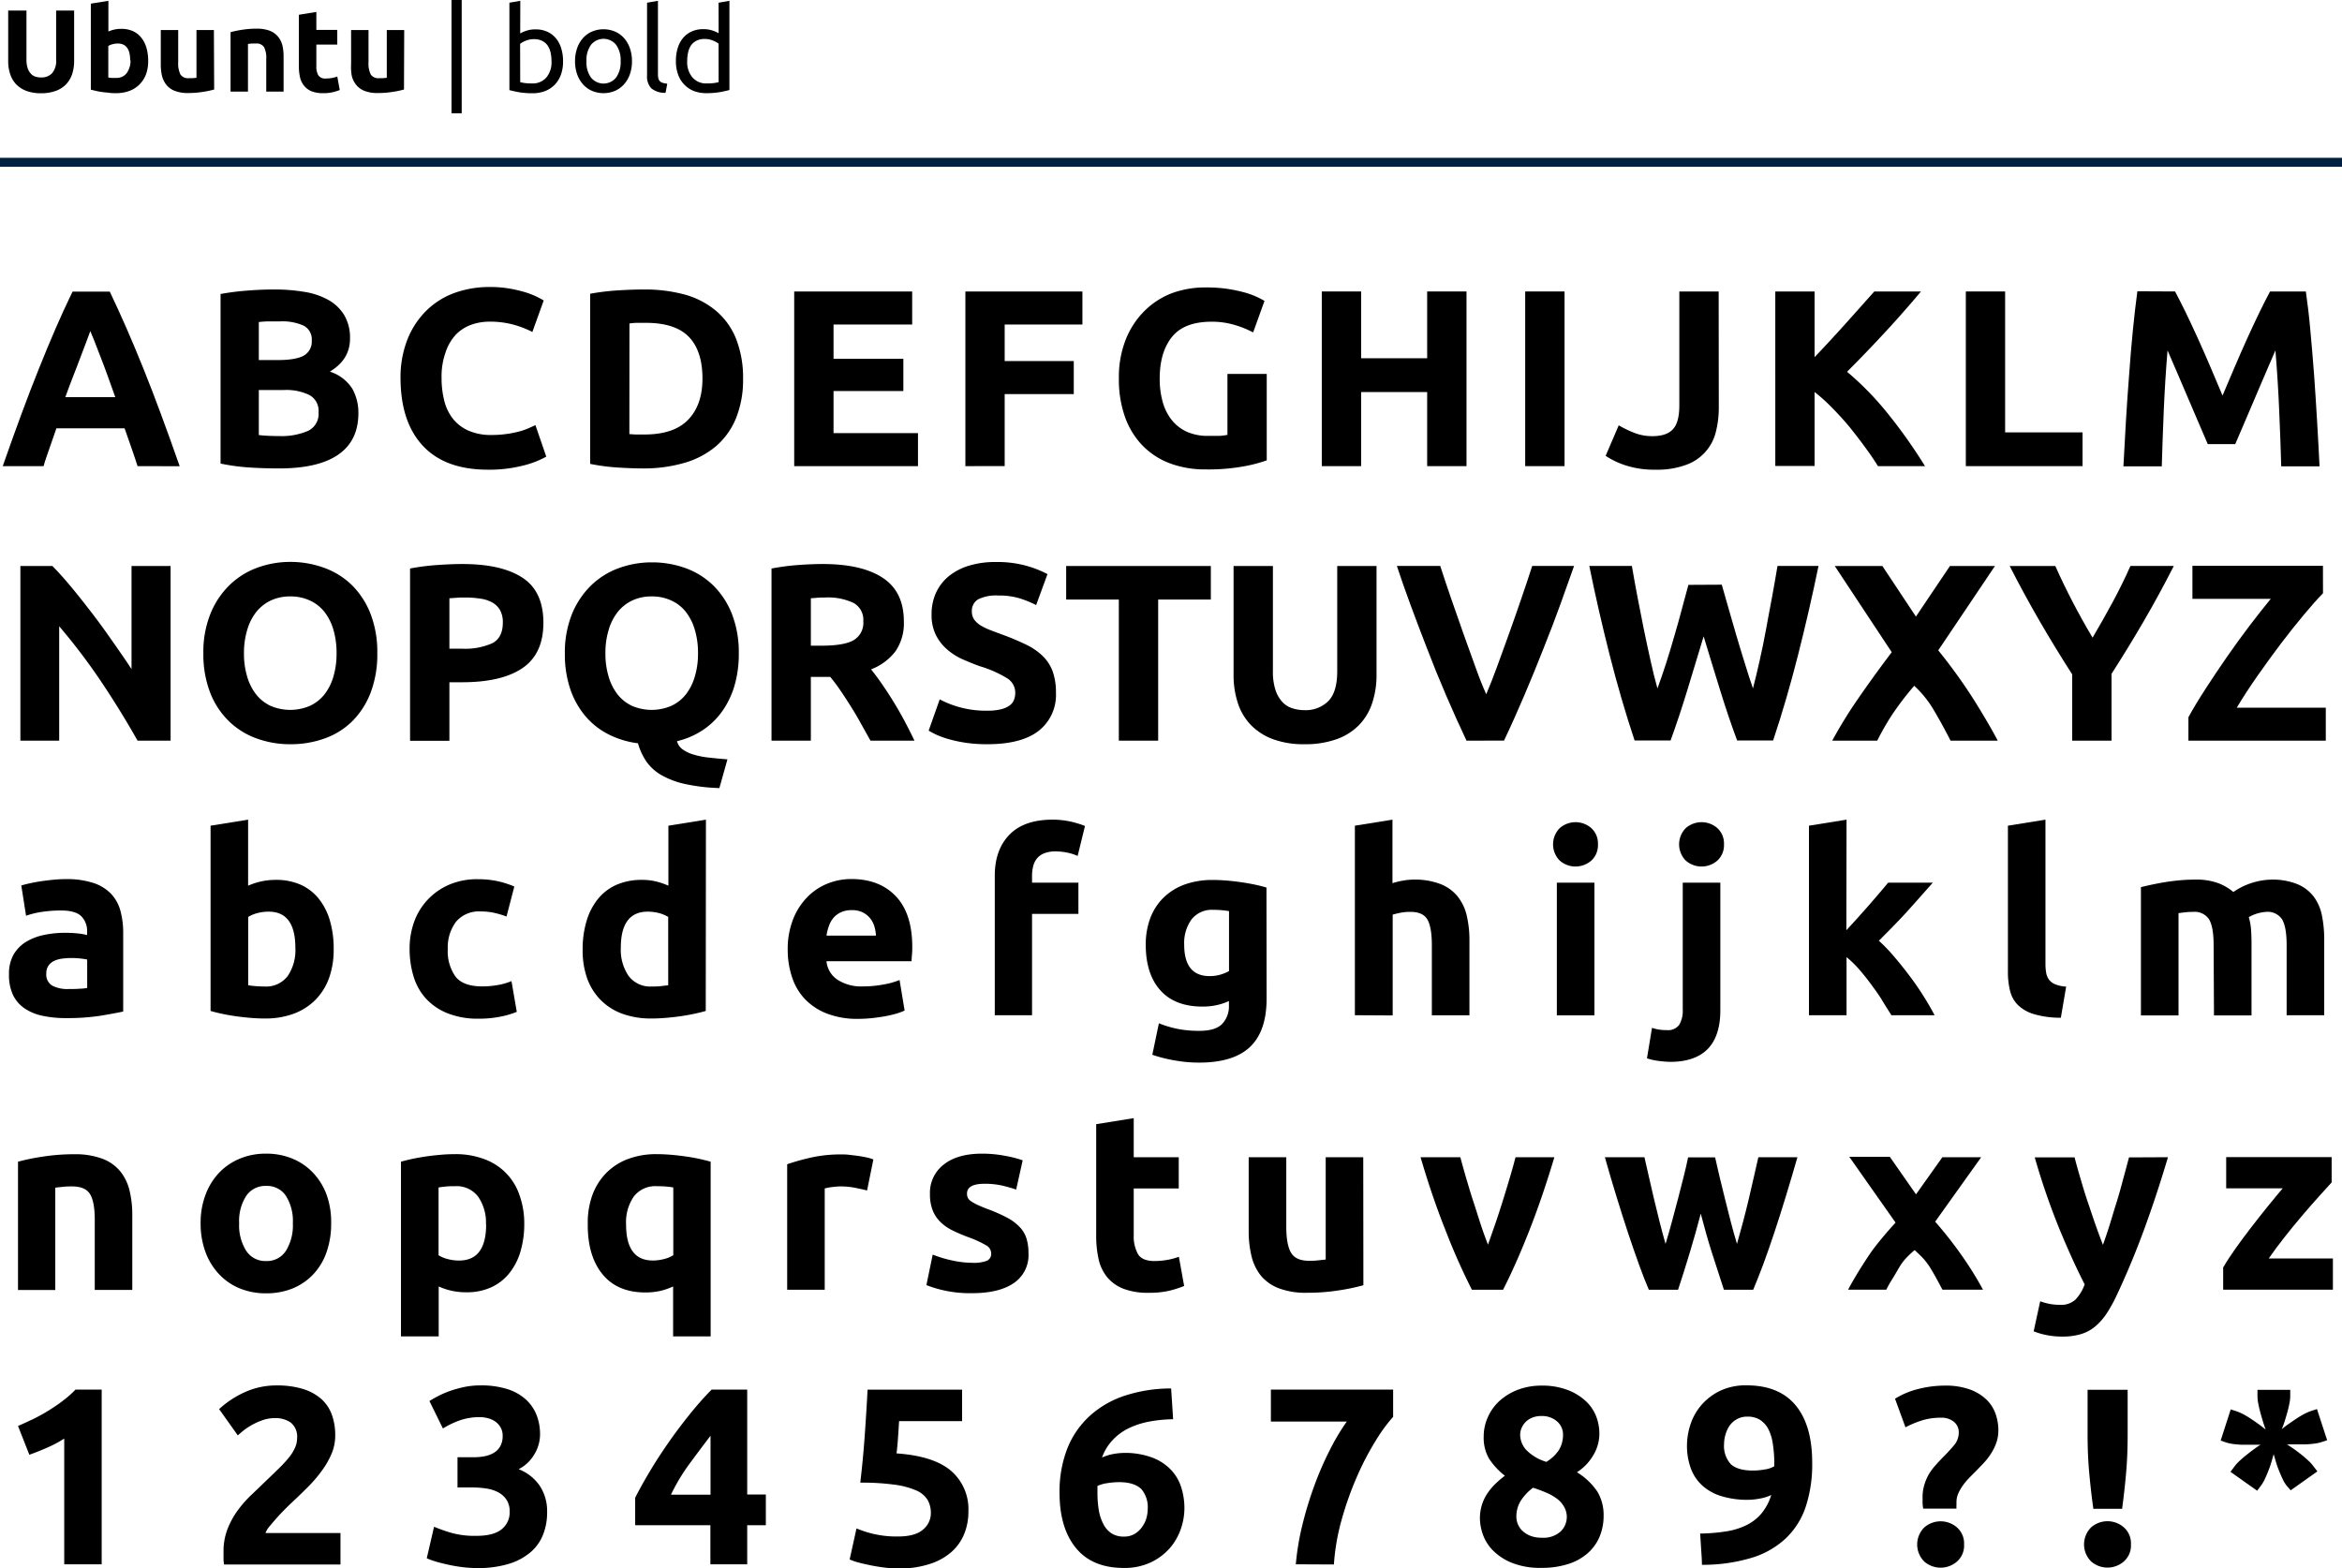 <svg xmlns="http://www.w3.org/2000/svg" viewBox="0 0 520.3 348.41"><defs><style>.cls-1{fill:none;stroke:#001f41;stroke-miterlimit:10;stroke-width:2px;}</style></defs><title>Element 22check</title><g id="Ebene_2" data-name="Ebene 2"><g id="Ebene_1-2" data-name="Ebene 1"><path d="M9.13,20.72a9.21,9.21,0,0,1-3.28-.53,6.21,6.21,0,0,1-2.28-1.48,6.12,6.12,0,0,1-1.32-2.27,9.13,9.13,0,0,1-.43-2.89V2.34H5.88V13.21a6.27,6.27,0,0,0,.24,1.86,3.42,3.42,0,0,0,.68,1.24,2.22,2.22,0,0,0,1,.69,4.09,4.09,0,0,0,1.34.21,3.24,3.24,0,0,0,2.4-.91,4.21,4.21,0,0,0,.93-3.09V2.34h4V13.55a9.34,9.34,0,0,1-.44,2.91,6.1,6.1,0,0,1-1.35,2.27,5.92,5.92,0,0,1-2.32,1.47A9.45,9.45,0,0,1,9.13,20.72Z"/><path d="M32.92,13.52a8.39,8.39,0,0,1-.49,3A6.23,6.23,0,0,1,31,18.75a6.14,6.14,0,0,1-2.23,1.44,8.39,8.39,0,0,1-3,.51c-.47,0-1,0-1.47-.07s-1-.1-1.51-.17-1-.15-1.41-.25-.85-.19-1.2-.29V.81L24.08.18V7a7.61,7.61,0,0,1,1.35-.44,7.23,7.23,0,0,1,1.51-.15,6.14,6.14,0,0,1,2.57.5,5,5,0,0,1,1.87,1.45,6.5,6.5,0,0,1,1.15,2.24A10.34,10.34,0,0,1,32.92,13.52Zm-4-.1c0-2.5-.91-3.75-2.75-3.75A4.38,4.38,0,0,0,25,9.83a3.06,3.06,0,0,0-.94.39v7a5.39,5.39,0,0,0,.72.09c.3,0,.62,0,1,0a2.79,2.79,0,0,0,2.39-1.09A4.79,4.79,0,0,0,29,13.42Z"/><path d="M47.58,19.89a21,21,0,0,1-2.55.53,20.27,20.27,0,0,1-3.27.25,7.79,7.79,0,0,1-2.9-.47A4.37,4.37,0,0,1,37,18.89a5.12,5.12,0,0,1-1-2,10.82,10.82,0,0,1-.28-2.57V6.68h3.87v7.15a5.58,5.58,0,0,0,.49,2.71,2,2,0,0,0,1.85.83c.28,0,.57,0,.88,0l.84-.09V6.68h3.87Z"/><path d="M51.22,7.15a21,21,0,0,1,2.55-.53A20.27,20.27,0,0,1,57,6.37a8.07,8.07,0,0,1,2.9.45,4.56,4.56,0,0,1,1.84,1.29,5.08,5.08,0,0,1,1,2A10.54,10.54,0,0,1,63,12.64v7.72H59.15V13.1a5.22,5.22,0,0,0-.5-2.65,2,2,0,0,0-1.84-.78c-.28,0-.57,0-.89,0l-.83.09V20.36H51.22Z"/><path d="M66.4,3.28l3.88-.63v4h4.65V9.91H70.28v4.81a3.81,3.81,0,0,0,.43,2,1.83,1.83,0,0,0,1.72.72,8.22,8.22,0,0,0,1.29-.11A6.65,6.65,0,0,0,74.93,17l.55,3a11.47,11.47,0,0,1-1.56.49,9.1,9.1,0,0,1-2.11.21,6.89,6.89,0,0,1-2.63-.43A4.12,4.12,0,0,1,67.52,19a4.35,4.35,0,0,1-.87-1.85,10.71,10.71,0,0,1-.25-2.42Z"/><path d="M89.75,19.89a21,21,0,0,1-2.55.53,20.27,20.27,0,0,1-3.27.25A7.79,7.79,0,0,1,81,20.2a4.44,4.44,0,0,1-1.84-1.31,5.12,5.12,0,0,1-1-2A10.82,10.82,0,0,1,78,14.3V6.68h3.87v7.15a5.58,5.58,0,0,0,.49,2.71,2,2,0,0,0,1.85.83c.28,0,.57,0,.88,0l.84-.09V6.68h3.87Z"/><path d="M100.31,0h2.26V25.17h-2.26Z"/><path d="M115.57,7.44a6.5,6.5,0,0,1,1.34-.6A6.16,6.16,0,0,1,119,6.53a6.08,6.08,0,0,1,2.59.52,5.36,5.36,0,0,1,1.91,1.45,6.47,6.47,0,0,1,1.18,2.24,9.55,9.55,0,0,1,.41,2.86,8.57,8.57,0,0,1-.48,3,6.17,6.17,0,0,1-1.37,2.22,6,6,0,0,1-2.13,1.41,7.77,7.77,0,0,1-2.81.49,17.65,17.65,0,0,1-3-.23c-.87-.16-1.58-.32-2.13-.47V.6l2.42-.42Zm0,10.81a7.32,7.32,0,0,0,1,.2,12.83,12.83,0,0,0,1.66.09,4,4,0,0,0,3.12-1.29,5.23,5.23,0,0,0,1.17-3.65,8.57,8.57,0,0,0-.21-1.95,4.53,4.53,0,0,0-.68-1.58,3.31,3.31,0,0,0-1.21-1,3.9,3.9,0,0,0-1.78-.37,4.72,4.72,0,0,0-1.82.34,4.87,4.87,0,0,0-1.27.7Z"/><path d="M140.4,13.6a8.62,8.62,0,0,1-.47,2.91,6.72,6.72,0,0,1-1.31,2.24,5.93,5.93,0,0,1-2,1.44,6.61,6.61,0,0,1-5.09,0,5.74,5.74,0,0,1-2-1.44,6.72,6.72,0,0,1-1.31-2.24,8.62,8.62,0,0,1-.47-2.91,8.6,8.6,0,0,1,.47-2.9,6.57,6.57,0,0,1,1.31-2.25,5.62,5.62,0,0,1,2-1.44,6.61,6.61,0,0,1,5.09,0,5.8,5.8,0,0,1,2,1.44,6.57,6.57,0,0,1,1.31,2.25A8.6,8.6,0,0,1,140.4,13.6Zm-2.52,0a5.84,5.84,0,0,0-1-3.63,3.58,3.58,0,0,0-5.59,0,5.78,5.78,0,0,0-1,3.63,5.77,5.77,0,0,0,1,3.62,3.58,3.58,0,0,0,5.59,0A5.83,5.83,0,0,0,137.88,13.6Z"/><path d="M147.86,20.62a4.69,4.69,0,0,1-3.17-1,3.8,3.8,0,0,1-.94-2.84V.6l2.42-.42V16.43a3.92,3.92,0,0,0,.1,1,1.37,1.37,0,0,0,.34.62,1.43,1.43,0,0,0,.63.36,7.39,7.39,0,0,0,1,.19Z"/><path d="M159.64.6l2.41-.42V20c-.55.15-1.26.31-2.13.47a17.56,17.56,0,0,1-3,.23,7.72,7.72,0,0,1-2.8-.49A6,6,0,0,1,152,18.77a6.15,6.15,0,0,1-1.36-2.22,8.57,8.57,0,0,1-.48-3,9.55,9.55,0,0,1,.4-2.86,6.47,6.47,0,0,1,1.18-2.24,5.36,5.36,0,0,1,1.91-1.45,6.11,6.11,0,0,1,2.59-.52,6.26,6.26,0,0,1,2.07.31,6.76,6.76,0,0,1,1.34.6Zm0,9.1a5,5,0,0,0-1.28-.7,4.68,4.68,0,0,0-1.82-.34,3.93,3.93,0,0,0-1.78.37,3.48,3.48,0,0,0-1.21,1,4.52,4.52,0,0,0-.67,1.58,8.57,8.57,0,0,0-.21,1.95,5.23,5.23,0,0,0,1.17,3.65A4,4,0,0,0,157,18.54a12.55,12.55,0,0,0,1.65-.09,7.84,7.84,0,0,0,1-.2Z"/><line class="cls-1" y1="36.06" x2="520.3" y2="36.06"/><path d="M30.56,103.57c-.43-1.35-.9-2.73-1.39-4.15s-1-2.84-1.49-4.25H12.53l-1.48,4.26c-.49,1.42-1,2.8-1.37,4.14H.61Q2.8,97.3,4.76,92T8.61,82q1.88-4.71,3.71-8.94t3.79-8.26h8.28q1.91,4,3.77,8.26T31.9,82q1.89,4.7,3.85,10c1.32,3.55,2.7,7.41,4.17,11.59Zm-10.5-30c-.19.56-.48,1.33-.85,2.3s-.8,2.09-1.28,3.36-1,2.67-1.61,4.2-1.19,3.13-1.81,4.81h11.1q-.88-2.52-1.73-4.83c-.55-1.53-1.08-2.93-1.58-4.2L21,75.84C20.6,74.87,20.3,74.11,20.06,73.56Z"/><path d="M61.92,104.08q-3.18,0-6.35-.2A45.58,45.58,0,0,1,49,103V65.32a58,58,0,0,1,5.88-.75c2.13-.17,4.1-.25,5.93-.25a39.89,39.89,0,0,1,6.81.53A16.06,16.06,0,0,1,73,66.67a9.58,9.58,0,0,1,3.5,3.39,9.89,9.89,0,0,1,1.26,5.18c0,3.1-1.5,5.54-4.48,7.33a9.26,9.26,0,0,1,5,3.81,11,11,0,0,1,1.34,5.43q0,6.1-4.45,9.19T61.92,104.08ZM57.5,80h4.26c2.68,0,4.61-.35,5.76-1a3.58,3.58,0,0,0,1.74-3.33,3.44,3.44,0,0,0-1.79-3.31,11.61,11.61,0,0,0-5.27-.95l-2.4,0c-.86,0-1.63.07-2.3.14Zm0,6.66v10c.63.08,1.33.14,2.07.17s1.57.06,2.47.06a15,15,0,0,0,6.32-1.12,4.16,4.16,0,0,0,2.41-4.15,4,4,0,0,0-2-3.83A11.78,11.78,0,0,0,63,86.66Z"/><path d="M108.4,104.36q-9.47,0-14.42-5.27t-5-15a23,23,0,0,1,1.51-8.6,18.63,18.63,0,0,1,4.14-6.38,17.38,17.38,0,0,1,6.28-4,22.69,22.69,0,0,1,7.89-1.34,25.57,25.57,0,0,1,4.48.36,31.91,31.91,0,0,1,3.53.84,18.27,18.27,0,0,1,2.52,1c.67.34,1.16.6,1.46.79l-2.52,7a21.7,21.7,0,0,0-4.18-1.62,19.75,19.75,0,0,0-5.4-.67,11.92,11.92,0,0,0-3.95.67,9,9,0,0,0-3.41,2.15A10.64,10.64,0,0,0,99,78.26,16,16,0,0,0,98.1,84a20.42,20.42,0,0,0,.59,5,10.58,10.58,0,0,0,1.9,4A9.14,9.14,0,0,0,104,95.65a12.29,12.29,0,0,0,5.15,1,23.16,23.16,0,0,0,3.41-.23,22.09,22.09,0,0,0,2.69-.53,13.14,13.14,0,0,0,2.07-.7c.6-.26,1.14-.5,1.63-.73l2.41,7a20.57,20.57,0,0,1-5.21,2A30.27,30.27,0,0,1,108.4,104.36Z"/><path d="M165.08,84.14a22.77,22.77,0,0,1-1.57,8.79,16.36,16.36,0,0,1-4.45,6.22,19.09,19.09,0,0,1-7,3.69,32.31,32.31,0,0,1-9.3,1.24c-1.57,0-3.4-.07-5.49-.2a44.93,44.93,0,0,1-6.16-.81V65.27a52.18,52.18,0,0,1,6.3-.76c2.19-.13,4.06-.19,5.63-.19a33.93,33.93,0,0,1,9.05,1.12A18.5,18.5,0,0,1,159,69a15.78,15.78,0,0,1,4.48,6.16A23.49,23.49,0,0,1,165.08,84.14ZM139.82,96.46c.41,0,.89.07,1.43.08s1.18,0,1.93,0q6.56,0,9.72-3.3t3.16-9.13q0-6.11-3-9.24t-9.58-3.14l-1.85,0c-.63,0-1.23.07-1.79.14Z"/><path d="M176.44,103.57V64.76h26.21V72.1H185.18v7.62h15.51v7.16H185.18v9.36h18.76v7.33Z"/><path d="M214.47,103.57V64.76h26V72.1H223.2v8.12h15.35v7.34H223.2v16Z"/><path d="M269.18,71.48q-6.1,0-8.82,3.39t-2.72,9.27a19,19,0,0,0,.67,5.18,11.34,11.34,0,0,0,2,4,9.2,9.2,0,0,0,3.36,2.61,11.29,11.29,0,0,0,4.7.92c1,0,1.81,0,2.5,0a12.5,12.5,0,0,0,1.82-.23V83.08h8.73v19.2a31.78,31.78,0,0,1-5,1.32,44,44,0,0,1-8.57.7,22.38,22.38,0,0,1-7.92-1.34A16.73,16.73,0,0,1,253.83,99a17.61,17.61,0,0,1-3.89-6.33,25,25,0,0,1-1.37-8.57,22.87,22.87,0,0,1,1.51-8.62,18.61,18.61,0,0,1,4.15-6.36,17.41,17.41,0,0,1,6.18-4A21.45,21.45,0,0,1,268,63.87a31.11,31.11,0,0,1,5,.36,34.9,34.9,0,0,1,3.81.84,18.82,18.82,0,0,1,2.63,1c.69.34,1.18.6,1.48.79l-2.52,7a22.4,22.4,0,0,0-4.11-1.66A17.75,17.75,0,0,0,269.18,71.48Z"/><path d="M317.06,64.76h8.74v38.81h-8.74V87.11H302.39v16.46h-8.74V64.76h8.74V79.6h14.67Z"/><path d="M338.84,64.76h8.74v38.81h-8.74Z"/><path d="M381.85,90.52a22.1,22.1,0,0,1-.64,5.38,10.35,10.35,0,0,1-6.56,7.36,18.45,18.45,0,0,1-6.86,1.1,20.48,20.48,0,0,1-6.55-.93,18,18,0,0,1-4.53-2.15l2.91-6.78a23.7,23.7,0,0,0,3.47,1.68,10.82,10.82,0,0,0,4,.73q3.19,0,4.59-1.57c.94-1,1.4-2.8,1.4-5.26V64.76h8.74Z"/><path d="M417.21,103.57q-1.17-1.89-2.78-4.09T411,95c-1.23-1.49-2.52-2.91-3.87-4.28a38.87,38.87,0,0,0-4-3.62v16.43h-8.73V64.76h8.73V79.35q3.38-3.54,6.85-7.4c2.31-2.58,4.46-5,6.42-7.19h10.37c-2.65,3.15-5.3,6.17-8,9.08s-5.48,5.82-8.43,8.76a66.27,66.27,0,0,1,9,9.22,114.93,114.93,0,0,1,8.32,11.75Z"/><path d="M462.66,96.07v7.5H436.73V64.76h8.73V96.07Z"/><path d="M483.21,64.76q1,1.86,2.33,4.57c.88,1.81,1.79,3.77,2.75,5.88s1.9,4.26,2.84,6.47l2.63,6.21Q495,85,496.4,81.68c.94-2.21,1.88-4.36,2.84-6.47s1.87-4.07,2.75-5.88,1.66-3.33,2.33-4.57h7.95c.37,2.58.72,5.46,1,8.66s.59,6.51.84,10,.46,6.92.67,10.39.38,6.74.53,9.8h-8.51q-.16-5.66-.45-12.32c-.18-4.44-.47-8.92-.84-13.44q-1,2.35-2.25,5.21c-.82,1.9-1.63,3.81-2.44,5.71s-1.58,3.73-2.33,5.46-1.39,3.22-1.91,4.45h-6.1q-.79-1.85-1.91-4.45t-2.34-5.46c-.8-1.9-1.62-3.81-2.44-5.71l-2.25-5.21q-.56,6.78-.84,13.44t-.44,12.32h-8.52q.23-4.59.54-9.8T473,83.38q.36-5.17.84-10c.31-3.2.66-6.08,1-8.66Z"/><path d="M30.56,164.57q-3.75-6.66-8.11-13.16a135.5,135.5,0,0,0-9.3-12.26v25.42H4.53V125.76h7.11q1.84,1.86,4.08,4.54c1.5,1.79,3,3.71,4.57,5.74s3.09,4.14,4.62,6.33,3,4.28,4.31,6.3V125.76H37.9v38.81Z"/><path d="M83.82,145.14a23.86,23.86,0,0,1-1.48,8.76,18.16,18.16,0,0,1-4.06,6.33,16.66,16.66,0,0,1-6.14,3.84,22.2,22.2,0,0,1-7.64,1.29,21.65,21.65,0,0,1-7.5-1.29,17.15,17.15,0,0,1-6.16-3.84,17.92,17.92,0,0,1-4.15-6.33,23.64,23.64,0,0,1-1.51-8.76,22.64,22.64,0,0,1,1.57-8.76A18.55,18.55,0,0,1,51,130a17.27,17.27,0,0,1,6.16-3.86,21.07,21.07,0,0,1,7.36-1.29A21.75,21.75,0,0,1,72,126.16,17.1,17.1,0,0,1,78.17,130a18.35,18.35,0,0,1,4.14,6.36A23.43,23.43,0,0,1,83.82,145.14Zm-29.62,0a17.53,17.53,0,0,0,.7,5.15,11.78,11.78,0,0,0,2,4,9,9,0,0,0,3.22,2.55,11.1,11.1,0,0,0,8.71,0,8.92,8.92,0,0,0,3.25-2.55,11.79,11.79,0,0,0,2-4,17.88,17.88,0,0,0,.69-5.15,18.19,18.19,0,0,0-.69-5.18,11.85,11.85,0,0,0-2-4,8.79,8.79,0,0,0-3.25-2.54,10.15,10.15,0,0,0-4.34-.9,10,10,0,0,0-4.37.92A9.29,9.29,0,0,0,56.91,136a11.74,11.74,0,0,0-2,4A17.56,17.56,0,0,0,54.2,145.14Z"/><path d="M102.75,125.32q8.69,0,13.33,3.05c3.09,2,4.64,5.37,4.64,10s-1.56,8-4.7,10.11-7.62,3.11-13.44,3.11H99.84v13H91.1V126.32a50.11,50.11,0,0,1,6.05-.78C99.28,125.39,101.14,125.32,102.75,125.32Zm.56,7.44c-.64,0-1.26,0-1.88.06l-1.59.11v11.2h2.74a14.89,14.89,0,0,0,6.83-1.23q2.3-1.23,2.3-4.59a5.55,5.55,0,0,0-.59-2.69,4.45,4.45,0,0,0-1.68-1.71,7.38,7.38,0,0,0-2.66-.89A21.7,21.7,0,0,0,103.31,132.76Z"/><path d="M164.13,145.14a25,25,0,0,1-1,7.36,19.12,19.12,0,0,1-2.83,5.74,16.37,16.37,0,0,1-4.34,4.09,17.57,17.57,0,0,1-5.55,2.35,3.12,3.12,0,0,0,1.24,1.82,7.84,7.84,0,0,0,2.41,1.15,18,18,0,0,0,3.38.67c1.29.15,2.68.28,4.17.4l-1.79,6.38a41.28,41.28,0,0,1-7.47-.87,18.84,18.84,0,0,1-5.27-1.93,10.36,10.36,0,0,1-3.41-3,13.8,13.8,0,0,1-1.94-4.15,19.94,19.94,0,0,1-6.43-1.93,16.49,16.49,0,0,1-5.16-4,18.46,18.46,0,0,1-3.41-6,24,24,0,0,1-1.24-8,22.83,22.83,0,0,1,1.57-8.76,18.84,18.84,0,0,1,4.23-6.36,17.36,17.36,0,0,1,6.16-3.86,21.11,21.11,0,0,1,7.36-1.29,21.67,21.67,0,0,1,7.51,1.29,17.1,17.1,0,0,1,6.16,3.86,18.35,18.35,0,0,1,4.14,6.36A23.43,23.43,0,0,1,164.13,145.14Zm-29.63,0a17.53,17.53,0,0,0,.7,5.15,11.79,11.79,0,0,0,2,4,8.9,8.9,0,0,0,3.22,2.55,11.08,11.08,0,0,0,8.7,0,8.84,8.84,0,0,0,3.25-2.55,11.79,11.79,0,0,0,2-4,17.53,17.53,0,0,0,.7-5.15,17.83,17.83,0,0,0-.7-5.18,11.85,11.85,0,0,0-2-4,8.71,8.71,0,0,0-3.25-2.54,10.12,10.12,0,0,0-4.34-.9,9.94,9.94,0,0,0-4.36.92,9.2,9.2,0,0,0-3.22,2.58,11.76,11.76,0,0,0-2,4A17.56,17.56,0,0,0,134.5,145.14Z"/><path d="M182.77,125.32q8.74,0,13.39,3.1t4.64,9.66a10.93,10.93,0,0,1-1.87,6.64,12.3,12.3,0,0,1-5.41,4c.79,1,1.61,2.09,2.47,3.34s1.71,2.55,2.55,3.92,1.65,2.78,2.43,4.25,1.51,2.92,2.19,4.34h-9.77l-2.16-3.86q-1.09-2-2.25-3.81c-.77-1.23-1.53-2.4-2.28-3.5s-1.5-2.1-2.25-3h-4.31v14.17H171.4V126.32a50.7,50.7,0,0,1,5.91-.78C179.35,125.39,181.17,125.32,182.77,125.32Zm.51,7.44q-1,0-1.71.06l-1.43.11v10.53h2.46q4.93,0,7.06-1.23a4.45,4.45,0,0,0,2.13-4.2,4.26,4.26,0,0,0-2.16-4.06A13.31,13.31,0,0,0,183.28,132.76Z"/><path d="M219.34,157.91a12.34,12.34,0,0,0,3-.31,5.4,5.4,0,0,0,1.93-.84,2.76,2.76,0,0,0,1-1.26,4.41,4.41,0,0,0,.28-1.62,3.77,3.77,0,0,0-1.79-3.17,25.57,25.57,0,0,0-6.16-2.71c-1.27-.45-2.54-1-3.81-1.54a13.82,13.82,0,0,1-3.41-2.19,10.43,10.43,0,0,1-2.47-3.19,10,10,0,0,1-.95-4.56,11.34,11.34,0,0,1,1-4.85,10.41,10.41,0,0,1,2.85-3.67,13.3,13.3,0,0,1,4.48-2.32,20.22,20.22,0,0,1,5.94-.81,24.25,24.25,0,0,1,6.78.84,23.71,23.71,0,0,1,4.7,1.85l-2.52,6.88a24,24,0,0,0-3.61-1.48,15.65,15.65,0,0,0-4.79-.64,8.91,8.91,0,0,0-4.51.86,2.94,2.94,0,0,0-1.37,2.66,3.15,3.15,0,0,0,.5,1.8,5.07,5.07,0,0,0,1.43,1.31A13.22,13.22,0,0,0,220,140c.8.31,1.69.64,2.66,1a55.14,55.14,0,0,1,5.26,2.21,14.06,14.06,0,0,1,3.73,2.55,9.3,9.3,0,0,1,2.21,3.41,13.89,13.89,0,0,1,.73,4.76,10.12,10.12,0,0,1-3.81,8.43q-3.81,3-11.48,3a32.54,32.54,0,0,1-4.65-.31,30.94,30.94,0,0,1-3.67-.76,21,21,0,0,1-2.74-.95,20.57,20.57,0,0,1-1.93-1l2.46-6.95a21.49,21.49,0,0,0,4.29,1.71A22,22,0,0,0,219.34,157.91Z"/><path d="M269,125.76v7.45h-11.7v31.36h-8.74V133.21h-11.7v-7.45Z"/><path d="M289.79,165.36a19.67,19.67,0,0,1-7.06-1.15,13.23,13.23,0,0,1-4.9-3.19,12.69,12.69,0,0,1-2.85-4.88,19.84,19.84,0,0,1-.93-6.24V125.76h8.74v23.41a13,13,0,0,0,.53,4,7.22,7.22,0,0,0,1.46,2.68,5.09,5.09,0,0,0,2.24,1.49,8.79,8.79,0,0,0,2.88.45,7.09,7.09,0,0,0,5.18-2c1.32-1.31,2-3.53,2-6.67V125.76h8.73V149.9a19.54,19.54,0,0,1-.95,6.27,12.67,12.67,0,0,1-2.91,4.9,13.08,13.08,0,0,1-5,3.17A20.84,20.84,0,0,1,289.79,165.36Z"/><path d="M325.8,164.57q-2.31-4.89-4.57-10.15T317,144q-2-5.15-3.73-9.85t-2.94-8.41h9.63q1.09,3.37,2.43,7.26t2.71,7.75c.93,2.57,1.81,5,2.66,7.39s1.65,4.39,2.42,6.11q1.1-2.55,2.4-6.09c.86-2.36,1.75-4.82,2.68-7.4s1.82-5.15,2.71-7.74,1.7-5,2.43-7.28h9.3q-1.31,3.72-3,8.41T342.94,144c-1.35,3.44-2.76,6.91-4.26,10.42s-3,6.89-4.55,10.13Z"/><path d="M382.51,129.91c.44,1.53.94,3.26,1.48,5.18s1.12,3.91,1.73,6,1.24,4.11,1.87,6.16,1.25,4,1.85,5.71c.49-1.9,1-4,1.49-6.21s1-4.56,1.43-7,.89-4.76,1.33-7.14.83-4.65,1.2-6.86H404q-2,9.75-4.54,19.77t-5.54,19h-8q-2-5.37-3.81-11.28c-1.22-3.94-2.44-7.89-3.63-11.85q-1.79,5.94-3.59,11.85t-3.75,11.28h-8q-3-9-5.54-19t-4.52-19.77h9.46c.37,2.21.79,4.49,1.24,6.86s.92,4.76,1.4,7.14,1,4.71,1.5,7,1,4.31,1.54,6.21c.68-1.82,1.33-3.77,2-5.82s1.25-4.11,1.85-6.16,1.15-4,1.65-5.94,1-3.6,1.38-5.09Z"/><path d="M433.34,164.57c-1.1-2.16-2.29-4.35-3.59-6.56a23.6,23.6,0,0,0-4.48-5.63c-.52.58-1.18,1.38-2,2.41s-1.61,2.12-2.41,3.27-1.55,2.36-2.25,3.59-1.22,2.22-1.56,2.92h-10a100.47,100.47,0,0,1,5.78-9.38q3.33-4.84,7.44-10.28l-12.66-19.15h10.58L425.64,137l7.56-11.24h10l-12.6,18.74a116.93,116.93,0,0,1,8.16,11.37q3.21,5.17,5.06,8.7Z"/><path d="M464.89,141.68q2.36-4,4.48-7.93t3.93-8h9.63q-3.19,6.28-6.61,12.16t-7.22,11.81v14.84h-8.74V149.84q-3.81-5.93-7.25-11.87t-6.64-12.21h10.14q1.78,4,3.86,8T464.89,141.68Z"/><path d="M516.08,131.81q-1.8,1.84-4.26,4.79t-5.1,6.41q-2.62,3.48-5.21,7.17c-1.72,2.46-3.25,4.82-4.59,7.06H516.7v7.33H486.18v-5.21q1.56-2.85,3.83-6.35c1.51-2.33,3.09-4.69,4.73-7.06s3.32-4.66,5-6.89,3.27-4.2,4.73-6H487.07v-7.34h29Z"/><path d="M14.55,195.33a19.33,19.33,0,0,1,6.16.84,9.66,9.66,0,0,1,3.95,2.41,8.89,8.89,0,0,1,2.1,3.81,18.77,18.77,0,0,1,.61,5v17.36q-1.78.39-5,.93a48.45,48.45,0,0,1-7.73.53,24.25,24.25,0,0,1-5.18-.51,11,11,0,0,1-4-1.65,7.55,7.55,0,0,1-2.58-3A10.35,10.35,0,0,1,2,216.5a8.62,8.62,0,0,1,1-4.37,8,8,0,0,1,2.77-2.85,12.42,12.42,0,0,1,4-1.54,22.09,22.09,0,0,1,4.65-.48,27.21,27.21,0,0,1,2.88.14,13.9,13.9,0,0,1,2.05.36V207a4.62,4.62,0,0,0-1.29-3.42c-.86-.85-2.36-1.28-4.48-1.28a29.25,29.25,0,0,0-4.2.3,18.71,18.71,0,0,0-3.59.87l-1.06-6.72c.48-.15,1.09-.31,1.82-.47s1.52-.32,2.38-.45,1.76-.24,2.72-.34S13.58,195.33,14.55,195.33Zm.67,24.42c.82,0,1.61,0,2.35-.06a13.78,13.78,0,0,0,1.8-.17V213.2a15.08,15.08,0,0,0-1.52-.23,18,18,0,0,0-1.84-.11,17.16,17.16,0,0,0-2.22.14,5.79,5.79,0,0,0-1.82.53,3.13,3.13,0,0,0-1.23,1.07,2.92,2.92,0,0,0-.45,1.68A2.85,2.85,0,0,0,11.61,219,7.21,7.21,0,0,0,15.22,219.75Z"/><path d="M74.13,210.84a18.66,18.66,0,0,1-1,6.39,13.42,13.42,0,0,1-3,4.87,13.29,13.29,0,0,1-4.81,3.11,18.12,18.12,0,0,1-6.5,1.09c-1,0-2.06-.05-3.16-.14s-2.19-.21-3.25-.36-2.08-.33-3.06-.54-1.82-.42-2.57-.64V183.46l8.34-1.34v14.67a15.71,15.71,0,0,1,2.91-.95,14.66,14.66,0,0,1,3.25-.34,13.31,13.31,0,0,1,5.55,1.09,10.94,10.94,0,0,1,4,3.11,14,14,0,0,1,2.46,4.84A22.13,22.13,0,0,1,74.13,210.84Zm-8.51-.22q0-8.07-5.94-8.06a10,10,0,0,0-2.54.33,7.77,7.77,0,0,0-2,.84v15.18c.41.07.94.14,1.57.19s1.33.09,2.07.09a6,6,0,0,0,5.15-2.35A10.21,10.21,0,0,0,65.62,210.62Z"/><path d="M91,210.84a17.43,17.43,0,0,1,1-6,14.17,14.17,0,0,1,7.76-8.26,15.72,15.72,0,0,1,6.38-1.23,20.69,20.69,0,0,1,4.32.42,20.48,20.48,0,0,1,3.8,1.21l-1.73,6.66a20.68,20.68,0,0,0-2.58-.78,13.11,13.11,0,0,0-3.13-.34,6.61,6.61,0,0,0-5.52,2.3,9.45,9.45,0,0,0-1.82,6,9.75,9.75,0,0,0,1.71,6.16c1.14,1.46,3.12,2.19,6,2.19a20.11,20.11,0,0,0,3.25-.28,14,14,0,0,0,3.19-.9l1.18,6.83a19.07,19.07,0,0,1-3.64,1.07,23.94,23.94,0,0,1-4.82.45,18,18,0,0,1-6.94-1.21,13.07,13.07,0,0,1-4.79-3.27,12.7,12.7,0,0,1-2.74-4.9A20.8,20.8,0,0,1,91,210.84Z"/><path d="M156.79,224.62c-.75.22-1.61.44-2.58.64s-2,.39-3.05.54-2.15.27-3.25.36-2.15.14-3.16.14a18.54,18.54,0,0,1-6.5-1.06,13,13,0,0,1-4.81-3.06,13.17,13.17,0,0,1-3-4.81,18.44,18.44,0,0,1-1-6.36,21.71,21.71,0,0,1,.9-6.47,14.2,14.2,0,0,1,2.58-4.9,11.09,11.09,0,0,1,4.11-3.08,14,14,0,0,1,5.57-1.06,12.77,12.77,0,0,1,3.11.34,16.62,16.62,0,0,1,2.78.95V183.46l8.34-1.34Zm-18.87-14a10.28,10.28,0,0,0,1.73,6.22,6,6,0,0,0,5.15,2.35c.75,0,1.44,0,2.08-.09s1.15-.12,1.57-.19V203.73a7.77,7.77,0,0,0-2-.84,10,10,0,0,0-2.55-.33Q137.91,202.56,137.92,210.62Z"/><path d="M175,211.07a18.07,18.07,0,0,1,1.21-6.86,14.64,14.64,0,0,1,3.16-4.9,13.12,13.12,0,0,1,4.51-3,14.15,14.15,0,0,1,5.24-1q6.27,0,9.91,3.84t3.64,11.28c0,.49,0,1-.06,1.6s-.07,1.09-.11,1.54H183.61a5.56,5.56,0,0,0,2.41,4.09,9.73,9.73,0,0,0,5.71,1.51,24.18,24.18,0,0,0,4.51-.42,17,17,0,0,0,3.61-1l1.12,6.78a11.46,11.46,0,0,1-1.79.67,25.49,25.49,0,0,1-2.49.59q-1.38.25-2.94.42a30,30,0,0,1-3.14.17,18.61,18.61,0,0,1-6.91-1.18,13.5,13.5,0,0,1-4.88-3.22,12.81,12.81,0,0,1-2.85-4.84A19.13,19.13,0,0,1,175,211.07Zm19.6-3.19a8.64,8.64,0,0,0-.36-2.08,5.31,5.31,0,0,0-.95-1.79,5.12,5.12,0,0,0-1.63-1.29,5.34,5.34,0,0,0-2.43-.5,5.54,5.54,0,0,0-2.41.48,4.83,4.83,0,0,0-1.68,1.26,5.72,5.72,0,0,0-1,1.82,12,12,0,0,0-.53,2.1Z"/><path d="M233.73,182.12a18.6,18.6,0,0,1,4.31.47,21,21,0,0,1,3,.93l-1.63,6.66a10.78,10.78,0,0,0-2.43-.76,13.74,13.74,0,0,0-2.44-.25,6.8,6.8,0,0,0-2.55.42,4,4,0,0,0-1.62,1.15,4.48,4.48,0,0,0-.84,1.74,8.87,8.87,0,0,0-.25,2.18v1.46h10.3v6.94h-10.3v22.51H221v-31q0-5.72,3.22-9.07T233.73,182.12Z"/><path d="M281.39,221.88q0,7.22-3.67,10.72t-11.34,3.5a30.66,30.66,0,0,1-5.38-.48,31.77,31.77,0,0,1-5-1.26l1.46-7a23.62,23.62,0,0,0,4.11,1.24,24.17,24.17,0,0,0,4.9.44q3.58,0,5.07-1.56a5.64,5.64,0,0,0,1.48-4v-1.06a13.05,13.05,0,0,1-2.77.92,14.44,14.44,0,0,1-3.11.31q-6.11,0-9.35-3.61t-3.25-10.11a16.66,16.66,0,0,1,1-5.91,12.54,12.54,0,0,1,2.94-4.56,13.17,13.17,0,0,1,4.73-2.94,18.19,18.19,0,0,1,6.33-1c1,0,2.05.05,3.11.14s2.12.22,3.16.37,2.05.33,3,.53,1.8.42,2.55.64Zm-18.31-12q0,7,5.65,7a8.51,8.51,0,0,0,2.41-.33,9.22,9.22,0,0,0,1.9-.79V202.44c-.41-.07-.89-.14-1.45-.19a18.74,18.74,0,0,0-2-.09,5.73,5.73,0,0,0-4.93,2.19A9,9,0,0,0,263.08,209.89Z"/><path d="M301,225.57V183.46l8.35-1.34v14.11a15.68,15.68,0,0,1,2.15-.53,13.46,13.46,0,0,1,2.55-.26,15.77,15.77,0,0,1,6,1,9.26,9.26,0,0,1,3.81,2.78,10.68,10.68,0,0,1,2,4.25,23.82,23.82,0,0,1,.59,5.49v16.63h-8.35V210q0-4-1-5.71t-3.84-1.68a10.72,10.72,0,0,0-2.1.19c-.65.13-1.24.27-1.76.42v22.4Z"/><path d="M355,187.6a4.62,4.62,0,0,1-1.48,3.62,5.33,5.33,0,0,1-7,0,5.13,5.13,0,0,1,0-7.23,5.33,5.33,0,0,1,7,0A4.61,4.61,0,0,1,355,187.6Zm-.78,38h-8.35V196.12h8.35Z"/><path d="M371.1,235.93a21.44,21.44,0,0,1-2.33-.17,13.74,13.74,0,0,1-2.88-.61l1.12-6.78a8.92,8.92,0,0,0,1.54.39,10.79,10.79,0,0,0,1.76.12,3.07,3.07,0,0,0,2.75-1.18,6.18,6.18,0,0,0,.78-3.42V196.12h8.35v28.39c0,3.88-1,6.76-2.86,8.62S374.68,235.93,371.1,235.93ZM383,187.6a4.62,4.62,0,0,1-1.48,3.62,5.33,5.33,0,0,1-7,0,5.13,5.13,0,0,1,0-7.23,5.33,5.33,0,0,1,7,0A4.61,4.61,0,0,1,383,187.6Z"/><path d="M410.19,206.69l2.54-2.78c.88-1,1.73-1.92,2.55-2.87s1.59-1.84,2.32-2.7,1.35-1.59,1.87-2.22h9.92q-3,3.4-5.79,6.51c-1.89,2.06-4,4.2-6.19,6.39a38.16,38.16,0,0,1,3.47,3.62c1.2,1.41,2.35,2.85,3.47,4.35s2.15,3,3.08,4.49,1.72,2.86,2.36,4.09h-9.6c-.6-1-1.28-2-2-3.22s-1.57-2.36-2.43-3.54-1.76-2.31-2.71-3.4a23.26,23.26,0,0,0-2.82-2.75v12.91h-8.35V183.46l8.35-1.34Z"/><path d="M457.84,226.13a20.83,20.83,0,0,1-5.91-.78,8.79,8.79,0,0,1-3.58-2,6.66,6.66,0,0,1-1.79-3.19,17.09,17.09,0,0,1-.48-4.23V183.46l8.34-1.34V214.2a11.2,11.2,0,0,0,.17,2,3.52,3.52,0,0,0,.65,1.51,3.34,3.34,0,0,0,1.37,1,7.46,7.46,0,0,0,2.41.5Z"/><path d="M491.78,210q0-4-1-5.71a3.83,3.83,0,0,0-3.55-1.68,15.19,15.19,0,0,0-1.63.08c-.56.06-1.1.12-1.62.2v22.73h-8.35V197.12c.71-.18,1.54-.38,2.5-.58s2-.4,3-.56,2.15-.3,3.27-.4,2.23-.14,3.31-.14a13.91,13.91,0,0,1,5.18.82,11.49,11.49,0,0,1,3.27,1.93,15.61,15.61,0,0,1,8.41-2.75,14.74,14.74,0,0,1,5.79,1A8.73,8.73,0,0,1,514,199.2a10.45,10.45,0,0,1,1.85,4.25,27.23,27.23,0,0,1,.5,5.49v16.63H508V210c0-2.69-.34-4.59-1-5.71a3.83,3.83,0,0,0-3.55-1.68,8.94,8.94,0,0,0-3.86,1.17,13.22,13.22,0,0,1,.5,2.72c.07,1,.11,2,.11,3.05v16.07h-8.34Z"/><path d="M4,258.12A46,46,0,0,1,9.45,257a44.53,44.53,0,0,1,7.06-.54,17.23,17.23,0,0,1,6.24,1,9.42,9.42,0,0,1,3.95,2.78,10.76,10.76,0,0,1,2.07,4.25,22.71,22.71,0,0,1,.62,5.49v16.63H21.05V271q0-4-1.07-5.71c-.71-1.12-2-1.68-4-1.68-.6,0-1.24,0-1.91.08s-1.27.12-1.79.2v22.73H4Z"/><path d="M73.57,271.79a18.92,18.92,0,0,1-1,6.35,13.69,13.69,0,0,1-2.91,4.93,13.09,13.09,0,0,1-4.56,3.17,15.38,15.38,0,0,1-6,1.12,15.17,15.17,0,0,1-5.9-1.12,13,13,0,0,1-4.57-3.17,14.41,14.41,0,0,1-3-4.93,18.2,18.2,0,0,1-1.06-6.35,17.52,17.52,0,0,1,1.09-6.33,14.35,14.35,0,0,1,3-4.87,13.4,13.4,0,0,1,4.59-3.14,14.87,14.87,0,0,1,5.79-1.12A15.11,15.11,0,0,1,65,257.45a13.28,13.28,0,0,1,4.56,3.14,14.23,14.23,0,0,1,3,4.87A18,18,0,0,1,73.57,271.79Zm-8.51,0a10.48,10.48,0,0,0-1.54-6.08,5,5,0,0,0-4.4-2.21,5.11,5.11,0,0,0-4.42,2.21,10.33,10.33,0,0,0-1.57,6.08,10.58,10.58,0,0,0,1.57,6.13,5.07,5.07,0,0,0,4.42,2.27,5,5,0,0,0,4.4-2.27A10.74,10.74,0,0,0,65.06,271.79Z"/><path d="M116.47,271.84a21.61,21.61,0,0,1-.84,6.22,13.91,13.91,0,0,1-2.47,4.82,11,11,0,0,1-4,3.13,12.93,12.93,0,0,1-5.54,1.12,14.59,14.59,0,0,1-6.16-1.29v11.09H89.08V258.12c.75-.22,1.61-.43,2.58-.64s2-.38,3-.53,2.15-.27,3.25-.37,2.16-.14,3.16-.14a18,18,0,0,1,6.5,1.1,12.82,12.82,0,0,1,7.81,7.92A18.6,18.6,0,0,1,116.47,271.84Zm-8.51.23a10.08,10.08,0,0,0-1.74-6.19,6,6,0,0,0-5.15-2.32c-.75,0-1.44,0-2.07.08s-1.16.12-1.57.2V278.9a7,7,0,0,0,2,.84,10,10,0,0,0,2.55.34Q108,280.08,108,272.07Z"/><path d="M130.58,271.84a17.84,17.84,0,0,1,1-6.24,13.75,13.75,0,0,1,3-4.87,13.37,13.37,0,0,1,4.82-3.17,17.8,17.8,0,0,1,6.49-1.12c1,0,2.07.05,3.17.14s2.18.22,3.25.37,2.08.33,3,.53,1.83.42,2.57.64v38.81h-8.34V285.84a15.5,15.5,0,0,1-2.91,1,15.23,15.23,0,0,1-3.25.33q-6.27,0-9.58-4.11T130.58,271.84Zm8.51.23q0,8,5.94,8a10.16,10.16,0,0,0,2.55-.34,7,7,0,0,0,2-.84V263.84c-.41-.08-.93-.14-1.57-.2s-1.32-.08-2.07-.08a6,6,0,0,0-5.15,2.32A10.08,10.08,0,0,0,139.09,272.07Z"/><path d="M192.63,264.51c-.75-.19-1.63-.38-2.64-.59a16.57,16.57,0,0,0-3.24-.31,15.72,15.72,0,0,0-1.88.14,12,12,0,0,0-1.65.31v22.51h-8.34V258.68a51,51,0,0,1,5.29-1.48,30.24,30.24,0,0,1,6.8-.7c.45,0,1,0,1.62.08s1.27.14,1.91.23,1.27.2,1.9.33a9.44,9.44,0,0,1,1.63.48Z"/><path d="M216,280.58a8.29,8.29,0,0,0,3.25-.45,1.71,1.71,0,0,0,.95-1.73,2.13,2.13,0,0,0-1.23-1.77,24.15,24.15,0,0,0-3.75-1.71,35.64,35.64,0,0,1-3.56-1.51,10.49,10.49,0,0,1-2.71-1.87,7.57,7.57,0,0,1-1.74-2.61,9.66,9.66,0,0,1-.61-3.64,7.86,7.86,0,0,1,3.08-6.55c2-1.6,4.87-2.41,8.45-2.41a26.87,26.87,0,0,1,5.15.48,24.45,24.45,0,0,1,3.92,1l-1.45,6.5a31.8,31.8,0,0,0-3.17-.9,17.22,17.22,0,0,0-3.83-.39c-2.62,0-3.92.73-3.92,2.19a2.11,2.11,0,0,0,.17.89,1.86,1.86,0,0,0,.67.76,10.1,10.1,0,0,0,1.37.79c.58.28,1.32.59,2.21.93a34.58,34.58,0,0,1,4.54,2,10.8,10.8,0,0,1,2.83,2.14,6.56,6.56,0,0,1,1.45,2.54,11.27,11.27,0,0,1,.42,3.24,7.47,7.47,0,0,1-3.27,6.59q-3.28,2.24-9.27,2.24a26.59,26.59,0,0,1-6.53-.68,25.28,25.28,0,0,1-3.61-1.12l1.4-6.77a26.78,26.78,0,0,0,4.37,1.31A21.05,21.05,0,0,0,216,280.58Z"/><path d="M243.53,249.78l8.34-1.34v8.68h10v6.94h-10v10.36a8.17,8.17,0,0,0,.93,4.2c.61,1.05,1.85,1.57,3.72,1.57a16.67,16.67,0,0,0,2.77-.25,14.36,14.36,0,0,0,2.61-.7l1.17,6.49a23.33,23.33,0,0,1-3.36,1.07,19.49,19.49,0,0,1-4.53.44,14.86,14.86,0,0,1-5.66-.92,8.8,8.8,0,0,1-3.58-2.58,9.57,9.57,0,0,1-1.88-4,23.92,23.92,0,0,1-.53-5.21Z"/><path d="M302.89,285.56a43.87,43.87,0,0,1-5.49,1.15,44.46,44.46,0,0,1-7.06.53,16.78,16.78,0,0,1-6.24-1,9.59,9.59,0,0,1-4-2.83,11,11,0,0,1-2.07-4.34,23.4,23.4,0,0,1-.62-5.55v-16.4h8.35v15.4c0,2.68.35,4.63,1.06,5.82s2,1.79,4,1.79c.6,0,1.23,0,1.9-.08s1.27-.12,1.8-.2V257.12h8.34Z"/><path d="M327,286.57a142.52,142.52,0,0,1-5.82-13.1q-3-7.5-5.59-16.35h8.84q.57,2.17,1.32,4.73c.51,1.7,1,3.41,1.58,5.15s1.09,3.43,1.63,5.07,1.08,3.13,1.61,4.48c.48-1.35,1-2.84,1.57-4.48s1.11-3.33,1.66-5.07,1.06-3.45,1.57-5.15.95-3.28,1.32-4.73h8.63q-2.64,8.85-5.59,16.35t-5.81,13.1Z"/><path d="M377.84,269.66c-.74,2.84-1.54,5.66-2.38,8.46s-1.72,5.62-2.66,8.45h-6.49c-.68-1.57-1.41-3.43-2.19-5.6s-1.6-4.52-2.45-7.08-1.7-5.27-2.58-8.12-1.73-5.74-2.55-8.65h8.79c.3,1.34.63,2.81,1,4.39s.74,3.22,1.13,4.9.81,3.37,1.24,5.07.87,3.33,1.32,4.9c.49-1.64,1-3.32,1.43-5s.92-3.41,1.35-5.07.84-3.26,1.23-4.81.73-3,1-4.34h6c.3,1.34.64,2.79,1,4.34s.76,3.15,1.18,4.81.84,3.35,1.28,5.07.92,3.4,1.4,5q.68-2.36,1.35-4.9t1.27-5.07c.4-1.68.77-3.31,1.13-4.9s.68-3.05,1-4.39h8.68q-1.25,4.36-2.56,8.65t-2.58,8.12q-1.28,3.84-2.47,7.08c-.81,2.17-1.55,4-2.22,5.6h-6.5c-.93-2.83-1.85-5.65-2.74-8.45S378.59,272.5,377.84,269.66Z"/><path d="M425.66,265.37l5.86-8.25h8.62l-10.22,14.32a89.22,89.22,0,0,1,6.24,8,74.87,74.87,0,0,1,4.38,7.11h-9c-.31-.56-.68-1.26-1.13-2.1s-.95-1.72-1.51-2.63a14.14,14.14,0,0,0-1.75-2.33c-.61-.63-1.21-1.21-1.8-1.73-.57.48-1.14,1-1.72,1.6a11.64,11.64,0,0,0-1.67,2.19c-.52.88-1,1.74-1.54,2.6s-1,1.66-1.35,2.4h-8.49c.47-.92,1.09-2,1.86-3.29s1.61-2.6,2.53-4,1.91-2.68,3-4,2.12-2.48,3.15-3.61l-5.28-7.5-5-7.12h9Z"/><path d="M481.64,257.12q-2.53,8.5-5.28,16t-6,14.44a33.1,33.1,0,0,1-2.35,4.29,13.43,13.43,0,0,1-2.58,2.91,9,9,0,0,1-3.17,1.68,14.16,14.16,0,0,1-4.12.53,17,17,0,0,1-3.62-.36,15.8,15.8,0,0,1-2.72-.81l1.45-6.67a14.06,14.06,0,0,0,2.3.62,13.13,13.13,0,0,0,2.13.17,4.65,4.65,0,0,0,3.45-1.21,9.66,9.66,0,0,0,2-3.33q-2.85-5.59-5.71-12.57a155.88,155.88,0,0,1-5.38-15.65h8.85q.56,2.17,1.32,4.73c.5,1.7,1,3.41,1.6,5.15s1.14,3.43,1.72,5.07,1.13,3.13,1.66,4.48c.48-1.35,1-2.84,1.51-4.48s1-3.33,1.55-5.07,1-3.45,1.46-5.15.89-3.28,1.27-4.73Z"/><path d="M518,262.72l-2.72,3q-1.71,1.9-3.68,4.2t-3.95,4.82q-2,2.52-3.62,4.87h14.25v6.94H493.9v-4.93c.78-1.34,1.73-2.79,2.83-4.34s2.26-3.1,3.47-4.67,2.42-3.09,3.61-4.57,2.3-2.8,3.31-4H494.57v-6.94H518Z"/><path d="M4,316.83c1.09-.45,2.22-1,3.39-1.54a38.69,38.69,0,0,0,3.45-1.91C11.92,312.69,13,312,14,311.2a22,22,0,0,0,2.77-2.44h5.82v38.81H14.27V319.63a24.6,24.6,0,0,1-3.75,2c-1.39.62-2.73,1.15-4,1.6Z"/><path d="M74.47,319a10.21,10.21,0,0,1-.84,4.08,18.54,18.54,0,0,1-2.19,3.78,29.79,29.79,0,0,1-3,3.5q-1.68,1.68-3.3,3.2c-.56.52-1.17,1.11-1.82,1.76s-1.28,1.32-1.88,2-1.13,1.3-1.6,1.87a4.75,4.75,0,0,0-.86,1.43H75.64v7H49.77a9.52,9.52,0,0,1-.11-1.57v-1.34a13.55,13.55,0,0,1,.87-4.93,18.32,18.32,0,0,1,2.27-4.17A25.62,25.62,0,0,1,56,332c1.18-1.12,2.34-2.24,3.5-3.36.9-.86,1.74-1.67,2.52-2.44a26,26,0,0,0,2.07-2.24,9.87,9.87,0,0,0,1.4-2.18,5.2,5.2,0,0,0,.51-2.21,4,4,0,0,0-1.4-3.48,5.84,5.84,0,0,0-3.48-1,8.39,8.39,0,0,0-2.82.47A14.86,14.86,0,0,0,54,317.92c-.52.43-.91.78-1.17,1l-4.15-5.83a21.34,21.34,0,0,1,5.74-3.78,16.85,16.85,0,0,1,7-1.48,19.57,19.57,0,0,1,5.88.78,11.12,11.12,0,0,1,4.06,2.21,8.6,8.6,0,0,1,2.35,3.48A13.09,13.09,0,0,1,74.47,319Z"/><path d="M106.11,348.41a27.63,27.63,0,0,1-3.19-.19,32.39,32.39,0,0,1-3.25-.54c-1-.22-2-.46-2.86-.72a16.28,16.28,0,0,1-2-.73l1.62-7a38.55,38.55,0,0,0,3.72,1.32,19.28,19.28,0,0,0,5.63.7c2.58,0,4.46-.48,5.66-1.46a4.79,4.79,0,0,0,1.79-3.92,4.72,4.72,0,0,0-.64-2.54,4.93,4.93,0,0,0-1.77-1.68,7.87,7.87,0,0,0-2.66-.9,20,20,0,0,0-3.27-.25h-3.25v-6.72h3.69a12.32,12.32,0,0,0,2.38-.23,6.26,6.26,0,0,0,2-.75,4,4,0,0,0,1.43-1.46,4.63,4.63,0,0,0,.53-2.32,3.65,3.65,0,0,0-.45-1.85,4.08,4.08,0,0,0-1.15-1.29,5,5,0,0,0-1.62-.75,7,7,0,0,0-1.88-.26,13.31,13.31,0,0,0-4.45.73,19.41,19.41,0,0,0-3.72,1.79l-3-6.1c.59-.37,1.3-.76,2.1-1.18a21.28,21.28,0,0,1,2.66-1.12,26,26,0,0,1,3.11-.84,17.78,17.78,0,0,1,3.5-.33,19.16,19.16,0,0,1,5.9.81,11,11,0,0,1,4.12,2.29,9.3,9.3,0,0,1,2.41,3.47,11.74,11.74,0,0,1,.78,4.33,8.56,8.56,0,0,1-1.29,4.45,8.47,8.47,0,0,1-3.47,3.27,10.06,10.06,0,0,1,4.68,3.67,10.22,10.22,0,0,1,1.65,5.86,13.3,13.3,0,0,1-.9,5,9.88,9.88,0,0,1-2.8,3.93,13.51,13.51,0,0,1-4.84,2.58A23.55,23.55,0,0,1,106.11,348.41Z"/><path d="M166,308.76v23.3h4.14v6.83H166v8.68h-8.18v-8.68H141.11v-6.1q1.23-2.46,3.08-5.57c1.23-2.08,2.6-4.2,4.11-6.39s3.11-4.32,4.79-6.41a70.21,70.21,0,0,1,5-5.66ZM157.85,319q-2.17,2.85-4.65,6.21a43,43,0,0,0-4.14,6.89h8.79Z"/><path d="M206.8,336.15a5.74,5.74,0,0,0-.73-2.89,5.5,5.5,0,0,0-2.52-2.1,17.83,17.83,0,0,0-4.82-1.28,53.21,53.21,0,0,0-7.61-.45q.62-5.21,1-10.59t.62-10.08h21v7h-14c-.08,1.35-.16,2.65-.25,3.9s-.2,2.34-.31,3.27c5.45.38,9.47,1.65,12.07,3.84a11.26,11.26,0,0,1,3.89,9.1,13,13,0,0,1-.95,5,10.8,10.8,0,0,1-2.86,4,13.43,13.43,0,0,1-4.79,2.63,21.37,21.37,0,0,1-6.74,1,27,27,0,0,1-3.17-.19c-1.1-.13-2.16-.3-3.19-.51s-1.95-.42-2.77-.64a11.9,11.9,0,0,1-1.91-.67l1.52-6.89a24.28,24.28,0,0,0,3.69,1.2,22.45,22.45,0,0,0,5.49.59c2.58,0,4.44-.51,5.6-1.54A4.69,4.69,0,0,0,206.8,336.15Z"/><path d="M249.69,322.82a17.36,17.36,0,0,1,6.19,1,11.29,11.29,0,0,1,4.17,2.66,10,10,0,0,1,2.35,3.92,15.16,15.16,0,0,1,.73,4.76,14.07,14.07,0,0,1-.81,4.59,12.82,12.82,0,0,1-2.46,4.26,13.05,13.05,0,0,1-4.2,3.13,13.61,13.61,0,0,1-6,1.24q-7,0-10.63-4.43t-3.64-12.21a26.36,26.36,0,0,1,1.73-9.91,19.57,19.57,0,0,1,5-7.25,21.63,21.63,0,0,1,7.78-4.48,33,33,0,0,1,10.28-1.6c.07,1.16.15,2.29.22,3.39s.15,2.25.22,3.45a30.77,30.77,0,0,0-5.34.53,17.92,17.92,0,0,0-4.54,1.48,12.18,12.18,0,0,0-3.55,2.61,11.09,11.09,0,0,0-2.36,3.89,10.52,10.52,0,0,1,2.52-.79A15.09,15.09,0,0,1,249.69,322.82Zm-1.06,6.5a16.55,16.55,0,0,0-2.63.22,7.76,7.76,0,0,0-2.19.62c0,.15,0,.37,0,.67s0,.56,0,.78a24.2,24.2,0,0,0,.28,3.81,10.43,10.43,0,0,0,1,3.14,5.43,5.43,0,0,0,1.79,2.1,4.93,4.93,0,0,0,2.8.75,4.47,4.47,0,0,0,2.38-.59,5.35,5.35,0,0,0,1.62-1.48,6.44,6.44,0,0,0,1-2,7.94,7.94,0,0,0,.3-2.1,6.22,6.22,0,0,0-1.42-4.39C252.46,329.83,250.87,329.32,248.63,329.32Z"/><path d="M287.88,347.57a56.87,56.87,0,0,1,1.4-8.51,81.05,81.05,0,0,1,2.61-8.68,71.71,71.71,0,0,1,3.44-8,49.48,49.48,0,0,1,3.87-6.52H282.34v-7.11H309.5v6.05a36.67,36.67,0,0,0-3.95,5.43,62.56,62.56,0,0,0-4.09,7.87,72,72,0,0,0-3.36,9.43,48.66,48.66,0,0,0-1.76,10.08Z"/><path d="M356.26,336.75a12,12,0,0,1-.87,4.63,10.23,10.23,0,0,1-2.6,3.67,12.1,12.1,0,0,1-4.34,2.44,19,19,0,0,1-6,.87,16.92,16.92,0,0,1-6.53-1.1,12.56,12.56,0,0,1-4.2-2.72,9.58,9.58,0,0,1-2.27-3.56,11.1,11.1,0,0,1-.67-3.56,10,10,0,0,1,.45-3.08,9.72,9.72,0,0,1,1.23-2.55,13.29,13.29,0,0,1,1.77-2.11,21.5,21.5,0,0,1,2.1-1.79,15.38,15.38,0,0,1-3.56-3.86,9.25,9.25,0,0,1-1.15-4.86,10.38,10.38,0,0,1,.93-4.31,10.78,10.78,0,0,1,2.6-3.61,12.92,12.92,0,0,1,4.06-2.46,14.65,14.65,0,0,1,5.29-.92,15.7,15.7,0,0,1,5.85,1,12.23,12.23,0,0,1,4,2.49,9.13,9.13,0,0,1,2.27,3.38,10.73,10.73,0,0,1,.7,3.72,9.36,9.36,0,0,1-1.43,5,11,11,0,0,1-3.56,3.66,14.45,14.45,0,0,1,4.57,4.35A10.08,10.08,0,0,1,356.26,336.75Zm-19.38.34a4.41,4.41,0,0,0,1.29,3,5.56,5.56,0,0,0,1.74,1.12,6.57,6.57,0,0,0,2.57.45,5.67,5.67,0,0,0,4.26-1.41,4.51,4.51,0,0,0,.75-5.44A5.8,5.8,0,0,0,345.9,333a11.68,11.68,0,0,0-2.38-1.35c-.92-.39-1.9-.76-2.94-1.09a11.06,11.06,0,0,0-2.63,2.75A6.55,6.55,0,0,0,336.88,337.09Zm10.36-18.42a3.88,3.88,0,0,0-.25-1.32,3.84,3.84,0,0,0-.84-1.31,4.94,4.94,0,0,0-1.48-1,5.15,5.15,0,0,0-2.19-.42,5.33,5.33,0,0,0-2.13.39,4.46,4.46,0,0,0-1.48,1,4.52,4.52,0,0,0-.87,1.37,3.83,3.83,0,0,0-.28,1.4,5.1,5.1,0,0,0,1.32,3.35,10.32,10.32,0,0,0,4.51,2.68,8.84,8.84,0,0,0,2.74-2.57A6.42,6.42,0,0,0,347.24,318.67Z"/><path d="M393.5,332.17a9.6,9.6,0,0,1-2.61.81,14.21,14.21,0,0,1-2.43.26,19.56,19.56,0,0,1-6.22-.87A11.06,11.06,0,0,1,378,329.9a9.66,9.66,0,0,1-2.43-3.83,14.65,14.65,0,0,1-.79-4.93,15.11,15.11,0,0,1,.76-4.59,12.6,12.6,0,0,1,2.38-4.29,12.89,12.89,0,0,1,4.12-3.19,13.19,13.19,0,0,1,6-1.26q7.21,0,10.89,4.45t3.67,12.8a30.13,30.13,0,0,1-1.43,9.69,17.14,17.14,0,0,1-4.43,7.05,19.19,19.19,0,0,1-7.64,4.34,37.29,37.29,0,0,1-11,1.54c0-1.19-.1-2.35-.17-3.47s-.15-2.27-.22-3.47a40.71,40.71,0,0,0,5.76-.48,15.61,15.61,0,0,0,4.54-1.4,10.28,10.28,0,0,0,3.33-2.6A11.75,11.75,0,0,0,393.5,332.17Zm-4.09-5.43a15,15,0,0,0,2.69-.25,5.69,5.69,0,0,0,2.07-.7v-.51a3.37,3.37,0,0,1,0-.44,3,3,0,0,0,0-.4,29.33,29.33,0,0,0-.34-3.78,10.41,10.41,0,0,0-.95-3.08,5.47,5.47,0,0,0-1.82-2.07,5.08,5.08,0,0,0-2.83-.75,4.67,4.67,0,0,0-2.35.56,4.77,4.77,0,0,0-1.63,1.45,6.64,6.64,0,0,0-.92,2,7.27,7.27,0,0,0-.31,2.07,6,6,0,0,0,1.49,4.48C385.55,326.26,387.17,326.74,389.41,326.74Z"/><path d="M431.13,315a14.31,14.31,0,0,0-3.81.5,21.83,21.83,0,0,0-4,1.63L421,310.78a17.81,17.81,0,0,1,5.16-2.16,23.66,23.66,0,0,1,5.82-.75,15.82,15.82,0,0,1,5.91.95,10.24,10.24,0,0,1,3.67,2.41,8.21,8.21,0,0,1,1.87,3.19,11.11,11.11,0,0,1,.53,3.3,8.39,8.39,0,0,1-.47,2.89,11.49,11.49,0,0,1-1.21,2.43,14,14,0,0,1-1.68,2.13c-.63.67-1.25,1.31-1.84,1.91-.45.44-.92.92-1.4,1.42a13.18,13.18,0,0,0-1.32,1.6,9.83,9.83,0,0,0-1,1.76,4.84,4.84,0,0,0-.39,1.88v.67a6.06,6.06,0,0,0,0,.79h-7.39a9.15,9.15,0,0,1-.14-1.26c0-.47,0-.87,0-1.21a9.26,9.26,0,0,1,.4-2.83,11,11,0,0,1,1-2.35,13,13,0,0,1,1.49-2c.56-.64,1.13-1.25,1.73-1.85.86-.86,1.64-1.71,2.35-2.55a4.34,4.34,0,0,0,1.07-2.88,3,3,0,0,0-1-2.3A4.39,4.39,0,0,0,431.13,315Zm5.21,28.17a4.7,4.7,0,0,1-1.6,3.81,5.53,5.53,0,0,1-7.22,0,5.34,5.34,0,0,1,0-7.62,5.53,5.53,0,0,1,7.22,0A4.7,4.7,0,0,1,436.34,343.15Z"/><path d="M473.41,343.15a4.7,4.7,0,0,1-1.6,3.81,5.53,5.53,0,0,1-7.22,0,5.34,5.34,0,0,1,0-7.62,5.53,5.53,0,0,1,7.22,0A4.7,4.7,0,0,1,473.41,343.15Zm-.73-24.36q0,4.53-.34,8.45t-.89,8h-6.39q-.56-4-.92-8t-.36-8.45v-10h8.9Z"/><path d="M506.92,317.56a16.73,16.73,0,0,1,1.41-1.1l1.71-1.17a20.31,20.31,0,0,1,1.77-1.07,11.57,11.57,0,0,1,1.58-.7l1.35-.44L517,320l-1.35.45a9.2,9.2,0,0,1-1.69.33,18.13,18.13,0,0,1-2,.14l-2.08,0h-1.79l1.49,1c.54.39,1.08.8,1.63,1.23s1.05.87,1.54,1.32a8.45,8.45,0,0,1,1.18,1.28l.9,1.18-5.93,4.2L508,330.1a7.58,7.58,0,0,1-.88-1.46c-.28-.59-.55-1.22-.81-1.87a20.29,20.29,0,0,1-.68-1.93l-.51-1.74c-.15.52-.31,1.1-.5,1.74a20.17,20.17,0,0,1-.67,1.93c-.25.65-.52,1.28-.8,1.87a7.6,7.6,0,0,1-.86,1.46l-.84,1.12-5.93-4.2.89-1.18a8.89,8.89,0,0,1,1.17-1.28c.48-.45,1-.89,1.54-1.32s1.07-.84,1.61-1.23,1-.74,1.48-1h-1.79l-2.06,0a18,18,0,0,1-2-.14,9.26,9.26,0,0,1-1.68-.33l-1.34-.45,2.24-6.94,1.34.44a11.51,11.51,0,0,1,1.57.7,20,20,0,0,1,1.75,1.07q.87.58,1.68,1.17c.54.4,1,.76,1.42,1.1-.18-.49-.38-1.06-.58-1.71s-.39-1.32-.58-2-.34-1.33-.47-2a8.82,8.82,0,0,1-.19-1.71v-1.4h7.28v1.4a8.91,8.91,0,0,1-.2,1.71c-.13.66-.29,1.32-.48,2s-.39,1.34-.6,2S507.11,317.07,506.92,317.56Z"/></g></g></svg>